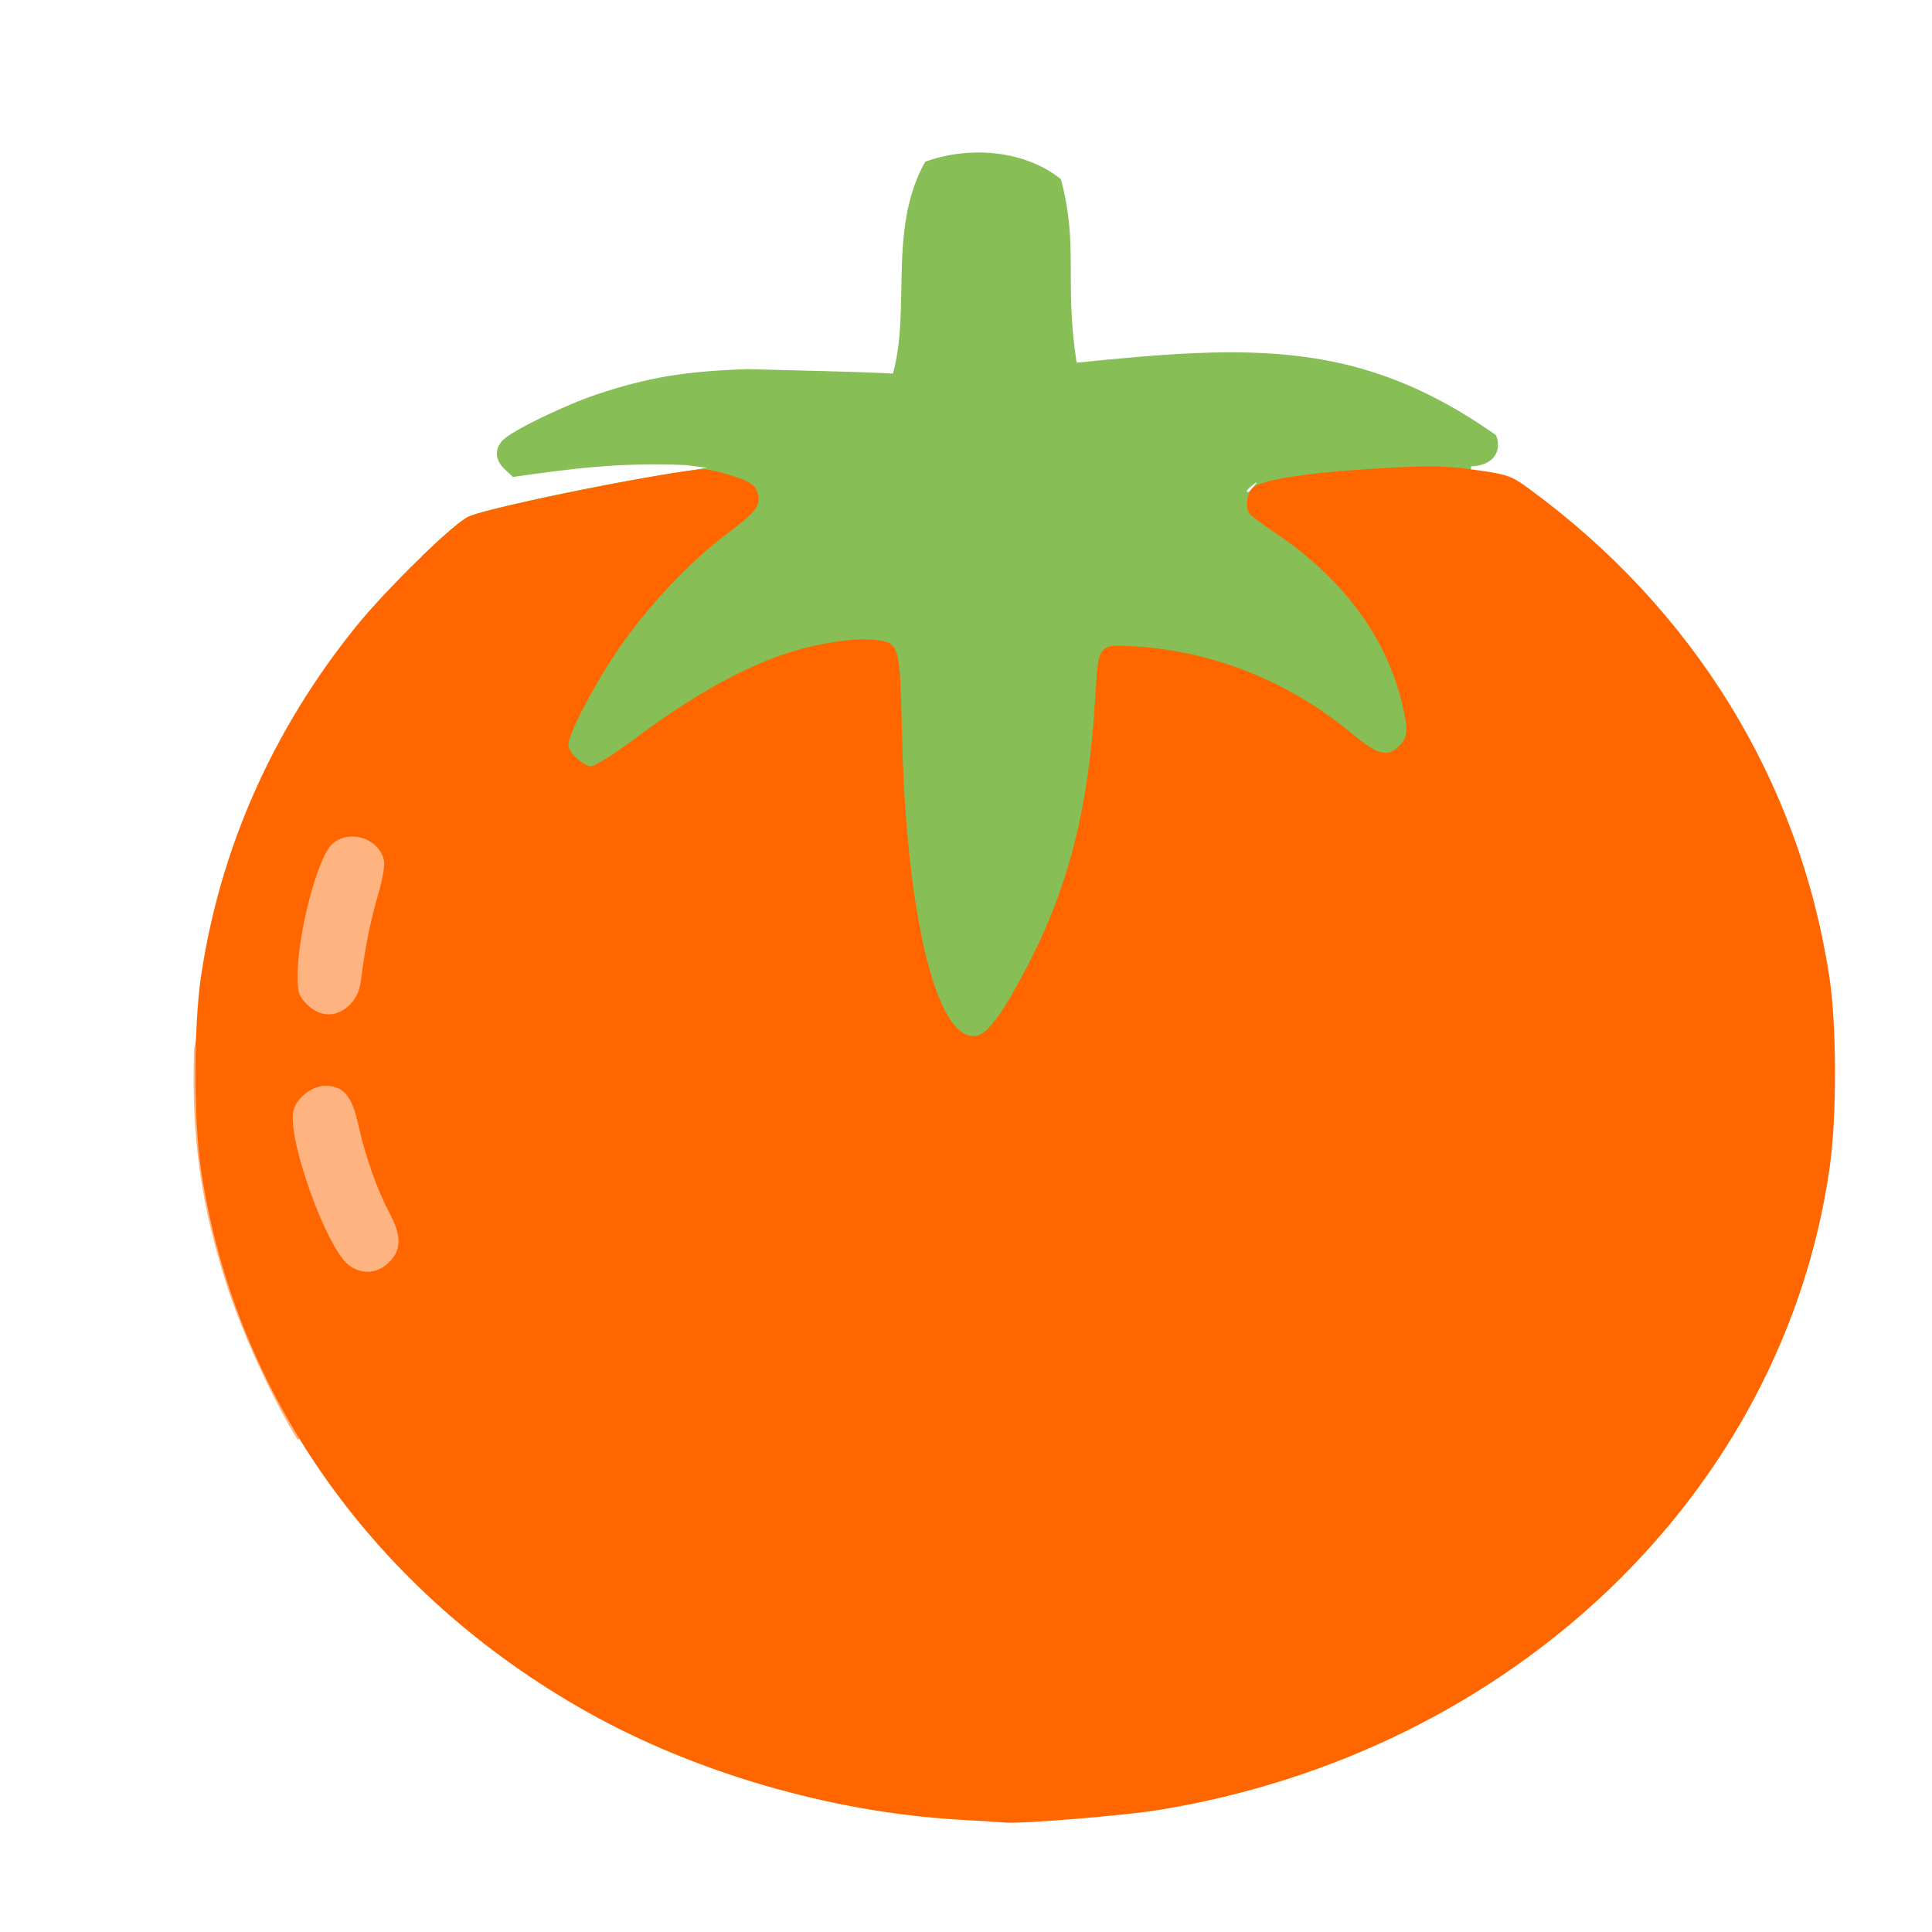 <?xml version="1.0" encoding="UTF-8" standalone="no"?>
<!-- Created with Inkscape (http://www.inkscape.org/) -->

<svg
   width="64"
   height="64"
   viewBox="0 0 16.933 16.933"
   version="1.1"
   id="svg5"
   inkscape:version="1.2 (dc2aedaf03, 2022-05-15)"
   sodipodi:docname="kaki.svg"
   xml:space="preserve"
   xmlns:inkscape="http://www.inkscape.org/namespaces/inkscape"
   xmlns:sodipodi="http://sodipodi.sourceforge.net/DTD/sodipodi-0.dtd"
   xmlns="http://www.w3.org/2000/svg"
   xmlns:svg="http://www.w3.org/2000/svg"><sodipodi:namedview
     id="namedview7"
     pagecolor="#ffffff"
     bordercolor="#666666"
     borderopacity="1.0"
     inkscape:pageshadow="2"
     inkscape:pageopacity="0.0"
     inkscape:pagecheckerboard="0"
     inkscape:document-units="mm"
     showgrid="false"
     units="px"
     inkscape:zoom="11.313708"
     inkscape:cx="44.636118"
     inkscape:cy="22.0087"
     inkscape:window-width="1920"
     inkscape:window-height="1017"
     inkscape:window-x="1912"
     inkscape:window-y="-8"
     inkscape:window-maximized="1"
     inkscape:current-layer="g39110"
     showguides="false"
     inkscape:showpageshadow="0"
     inkscape:deskcolor="#d1d1d1" /><defs
     id="defs2" /><g
     inkscape:label="Calque 1"
     inkscape:groupmode="layer"
     id="layer1"><g
       id="g4128"
       transform="translate(-0.631,0.126)"><g
         id="g5578"
         transform="translate(0.089,0.089)"><g
           id="g7501"
           transform="translate(-0.063,0.947)"><g
             id="g9467"
             transform="translate(-0.089,-0.803)"><g
               id="g10302"
               transform="translate(0.312,-0.045)"><g
                 id="g11479"
                 transform="translate(-0.126,0.063)"><g
                   id="g11873"
                   transform="translate(-0.236,0.665)"><g
                     id="g12382"
                     transform="translate(-121.985,-82.268)"><g
                       id="g13305"
                       transform="matrix(0.133,0,0,0.133,114.639,78.216)"><g
                         id="g17429"
                         transform="translate(0.905,5.664)"><g
                           id="g18595"
                           transform="translate(-3.363,-8.745)"><g
                             id="g21002"
                             transform="translate(1.708,-2.82)"><g
                               id="g23814"
                               transform="translate(8.725,-1.122)"><g
                                 id="g24838"
                                 transform="translate(11.143,-0.857)"><g
                                   id="g25315"
                                   transform="translate(-3.49,2.493)"><g
                                   id="g27220"
                                   transform="translate(2.468,1.234)"><g
                                   id="g29753"
                                   transform="translate(1.476,-2.374)"><g
                                   id="g30615"
                                   transform="translate(0.92,1.369)"><g
                                   id="g31433"
                                   transform="translate(-2.468,-1.41)"><g
                                   id="g31731"
                                   transform="translate(1.058,-0.705)"><g
                                   id="g33243"
                                   transform="matrix(1.077,0,0,1.077,-7.373,-3.174)"><g
                                   id="g35254"
                                   transform="translate(-2.214,-0.92)"><g
                                   id="g36749"
                                   transform="translate(-0.982,-2.782)"><g
                                   id="g37297"
                                   transform="translate(-6.776,-3.503)"><g
                                   id="g38955"
                                   transform="matrix(1.217,0,0,1.217,-23.105,-18.212)"><g
                                   id="g39618"
                                   transform="translate(-0.269,-0.269)"><g
                                   id="g40032"
                                   transform="translate(-1.901,-3.042)"><g
                                   id="g40543"
                                   transform="translate(0.38,-2.091)"><g
                                   id="g41372"
                                   transform="translate(1.966,-7.93)"><g
                                   id="g43278"
                                   transform="translate(1.521,-0.38)"><g
                                   id="g44210"
                                   transform="matrix(1.158,0,0,1.158,-18.904,-21.776)"><g
                                   id="g44833"
                                   transform="matrix(1.12,0,0,1.12,-12.539,-14.548)"><g
                                   id="g47597"
                                   transform="translate(3.111,-1.244)"><g
                                   id="g48754"
                                   transform="translate(-2.904,-6.637)"><g
                                   id="g234"
                                   transform="matrix(0.041,0,0,0.041,104.64,119.672)"><g
                                   id="g2138"
                                   transform="translate(-86.211,-40.57)"><g
                                   id="g2696"
                                   transform="translate(-124306.44,-9412.237)"><g
                                   id="g3765"
                                   transform="translate(25.356,-50.712)"><g
                                   id="g4557"
                                   transform="translate(46.617,-35.859)"><g
                                   id="g5244"
                                   transform="translate(7.172,14.344)"><g
                                   id="g5807"
                                   transform="translate(-5.198,-21.114)"><g
                                   id="g6945"
                                   transform="translate(-10.143,-243.42)"><g
                                   id="g11108"
                                   transform="translate(18.189,-37.636)"><g
                                   id="g15049"
                                   transform="translate(-65.926,141.995)"><g
                                   id="g19861"
                                   transform="matrix(0.074,0,0,0.074,115423.38,9039.231)"><g
                                   id="g20437"
                                   transform="translate(-478.388,-785.882)"><g
                                   id="g21032"
                                   transform="translate(2047.188,-1072.337)"><g
                                   id="g21869"
                                   transform="matrix(0.043,0,0,0.043,117368,10137.003)"><g
                                   id="g25455"
                                   transform="translate(154741.46,-87178.414)"><g
                                   id="g26278"
                                   transform="translate(-18012.371,-8233.442)"><g
                                   id="g27240"
                                   transform="translate(-0.004,5582.762)"><g
                                   id="g28306"
                                   transform="translate(-15790.441,-2255.777)"><g
                                   id="g33735"
                                   transform="translate(14662.549,-16918.328)"><g
                                   id="g37868"
                                   transform="translate(-5075.498,25941.433)"><g
                                   id="g76752"
                                   transform="matrix(-1,0,0,1,9442.317,-1595.075)"><g
                                   id="g82459"
                                   transform="translate(3383.667,-1127.889)"><g
                                   id="g83208"
                                   transform="matrix(0.203,0,0,0.203,-15348.528,66747.475)"><g
                                   id="g83934"
                                   transform="matrix(-1,0,0,1,240692.18,94139.78)"><g
                                   id="g84550"
                                   transform="translate(-8.7627443e-5,55472.344)"><g
                                   id="g9096"
                                   transform="translate(31379.925,-62759.843)"><g
                                   id="g11527"
                                   transform="translate(61019.625,105397.54)"><g
                                   id="g13422"
                                   transform="translate(-44377.907,44377.908)"><g
                                   id="g1137"
                                   transform="translate(-3.3240812e-4,138680.92)"><g
                                   id="g3632"
                                   transform="translate(177511.65,-22188.943)"><ellipse
                                   style="fill:#ffffff;stroke-width:388960;stroke-linecap:round;stroke-linejoin:bevel;stroke-dasharray:388960, 777918"
                                   id="path6066"
                                   cx="-790235.44"
                                   cy="-265009.34"
                                   rx="129442.18"
                                   ry="123558.44" /><g
                                   id="g5936"
                                   transform="translate(11767.473,-47069.909)"><g
                                   id="g7318"><g
                                   id="g11619"
                                   transform="translate(27457.436,-223581.94)" /><g
                                   id="g11985"
                                   transform="translate(70604.821,-133364.68)"><g
                                   id="g2691"
                                   transform="translate(33283.438,22188.91)"><g
                                   id="g8255"
                                   transform="translate(-61019.613,44377.912)"><g
                                   id="g9996"
                                   transform="translate(-22188.958,-44377.912)"><g
                                   id="g11265"
                                   transform="translate(62759.847,388326.54)"><g
                                   id="g1244"
                                   transform="translate(-52953.619,298109.26)"><g
                                   id="g27371"><g
                                   id="g28024"
                                   transform="matrix(1.143,0,0,1.143,66217.108,59891.224)"><g
                                   id="g39110"
                                   transform="translate(-63077.353,24260.534)"><path
                                   style="fill:#ffb380;stroke-width:4177.6"
                                   d="m -1095189.8,-61860.7 c -30837.5,-49566.8 -70350.8,-135290.13 -89576.6,-194334.77 -34458,-105824.65 -46733.1,-193353.5 -43022.9,-306780.79 37427,-199425.37 364958.16,-533727.04 463542.11,-265844.05 213973.55,250077.06 321918.97,178303.39 223476.43,480434.8 -19243.02,59059.06 -172790.63,93845.09 -203613.08,143387.65 -115746.97,15716.71 -119519.2,8380.09 -350805.96,143137.16 z"
                                   id="path39116"
                                   sodipodi:nodetypes="csccscc" /><path
                                   style="fill:#87be56;stroke-width:4177.6"
                                   d="m -935804.82,-1193732.4 c 42374.59,-40377 54427.24,-49542.3 72019.88,-54766.8 38796.11,-11521.2 149971.01,-34882.1 221781.23,-46602.4 l 71019.18,-11591.1 -27154.39,-3425.1 c -81315.28,-3704.8 -144496.77,4197.5 -221395.55,15172.7 l -10452.6,-9819.7 c -12576.99,-11815.5 -13418.31,-26285.6 -2181.63,-37522.2 12255.45,-12255.5 78902.78,-44618.1 120415.75,-58471.5 64744.14,-21606 113493.71,-29745.6 192988.41,-32222.8 75387.04,2101.4 127147.14,2777.5 185903.17,5632.7 23230.48,-83630.8 -6803.61,-184496.5 41246.65,-271245.3 59864.08,-21578.7 129719.26,-13420.2 173899.71,22430.2 22916.34,86170.7 4051.7,130254.9 20080.423,234921.5 225297.157,-23036.9 364158.057,-29110.2 537119.487,92783 8497.49,22144.2 -5197.77,39301.3 -31866.81,39922.1 -27072.59,687699.39 -886721.43,1439786.42 -1343422.91,114804.7 z m 230669.94,265699.35 c -465947.22,-648611.25 -232973.63,-324305.65 0,0 z m 834431.12,-354807.45 c 5196.39,-6625.9 5048.63,-6773.7 -1577.3,-1577.3 -6958.83,5457.5 -9171.83,8888.1 -5733.5,8888.1 867.48,0 4157.34,-3289.8 7310.8,-7310.8 z"
                                   id="path39114"
                                   sodipodi:nodetypes="csscccsssccccccccccssss" /><path
                                   style="fill:#ff6600;stroke-width:4177.6"
                                   d="m -249309.39,424508.77 c -162273.74,-9458.42 -336856.03,-60150.54 -475428.38,-138046.51 -270603.34,-152114.79 -450290.83,-404185.52 -494038.43,-693051.3 -9525.8,-62898.56 -9650.3,-184861.94 -253.5,-248173.25 24312.6,-163805.17 91407.5,-315556.96 198035,-447905.41 39156.83,-48602.3 126542.72,-133968.4 145045.43,-141693 30904.93,-12902.3 267865.66,-60412.2 301312.39,-60412.2 4971.26,0 21145.05,3739.3 35941.73,8309.5 19376.16,5984.7 28018.66,10952.1 30890.59,17754.8 7738.54,18330.2 2051.28,27048.2 -36248.78,55565.1 -49718.49,37018.7 -106470.88,97793.2 -144135.15,154350.2 -30268.88,45452 -60344,103736.02 -60344,116943.63 0,9671.85 18945.49,27238.32 29376.67,27238.32 4877.64,0 29872,-15703.97 55543.06,-34897.74 75641.32,-56555.51 142223.94,-93492.31 200853.95,-111424.01 37800.51,-11561 79876.2,-17857.8 103901.79,-15549.2 34983.67,3361.5 34837.37,2884.1 37673,122940.41 5578.43,236181.03 46105.32,396714.51 96930.79,383958.13 13916.08,-3492.68 33945.21,-31607.97 64253.65,-90194.03 53044.23,-102534.33 78236.194,-203324.76 86482.524,-346008.01 3804.206,-65822.1 3444.723,-65408.3 53802.465,-61944 100380.148,6905.4 196173.461,45908.9 275625.501,112224.56 32270,26934.57 45457.13,30118.53 60116.2,14514.65 10861.93,-11562.05 11237.2,-20745.45 2325.25,-56905.81 -20561.35,-83428.2 -75982.8,-157562.8 -160345.82,-214486.8 -17232.6,-11627.7 -32713.15,-23172.7 -34401.24,-25655.5 -5568.32,-8189.8 -3322.86,-26082.8 4113.64,-32779.7 11612.18,-10457.1 67591.09,-19331.1 156011.36,-24731.6 70027.38,-4277 88488.44,-4075.9 127726.29,1391.7 43122.85,6008.9 47348.66,7477.1 70623.45,24537.3 210906.34,154592.6 345770.57,373796.19 384199.72,624464.8 9620.22,62751.51 9750.18,180299.25 271.96,246035.16 C 806579.03,6823.209 459855.04,338348.71 7612.966,412166.6 -36388.141,419348.77 -168011.68,430126.09 -188734.2,428243.54 c -3446.52,-313.32 -30705.35,-1993.76 -60575.19,-3734.77 z M -977979.1,-289294.92 c 15909.73,-15909.72 15972.97,-33854.73 223.63,-63441.65 -15733.88,-29557.81 -31138.33,-73259.09 -39933.23,-113287.43 -8031.9,-36555.5 -18896.5,-49182.62 -42317.8,-49182.62 -17120.2,0 -37480.7,16291.84 -40742.5,32600.85 -7318.1,36590.63 42131.7,174319.69 70637.8,196742.66 16431.7,12925.12 37138.27,11562.05 52132.1,-3431.81 z m -50489,-329672.49 c 8512.6,-8512.61 12594.1,-17638.12 14480.6,-32376.39 5457.6,-42636.25 12146.5,-75902.6 21766.22,-108252.38 5658.3,-19028.04 8903.37,-38142.36 7535.22,-44384.57 -6257.55,-28550.29 -45211.34,-40576.81 -66536.84,-20542.51 -18594.8,17468.93 -44050.3,114587 -44050.3,168061.1 0,21979.06 1443.5,26368.97 12211.4,37136.9 16702.4,16702.37 38108.9,16842.66 54593.7,358.02 z"
                                   id="path39112" /></g></g></g></g></g></g></g></g></g></g></g></g></g></g></g></g></g></g></g></g></g></g></g></g></g></g></g></g></g></g></g></g></g></g></g></g></g></g></g></g></g></g></g></g></g></g></g></g></g></g></g></g></g></g></g></g></g></g></g></g></g></g></g></g></g></g></g></g></g></g></g></g></g></g></g></g></svg>
